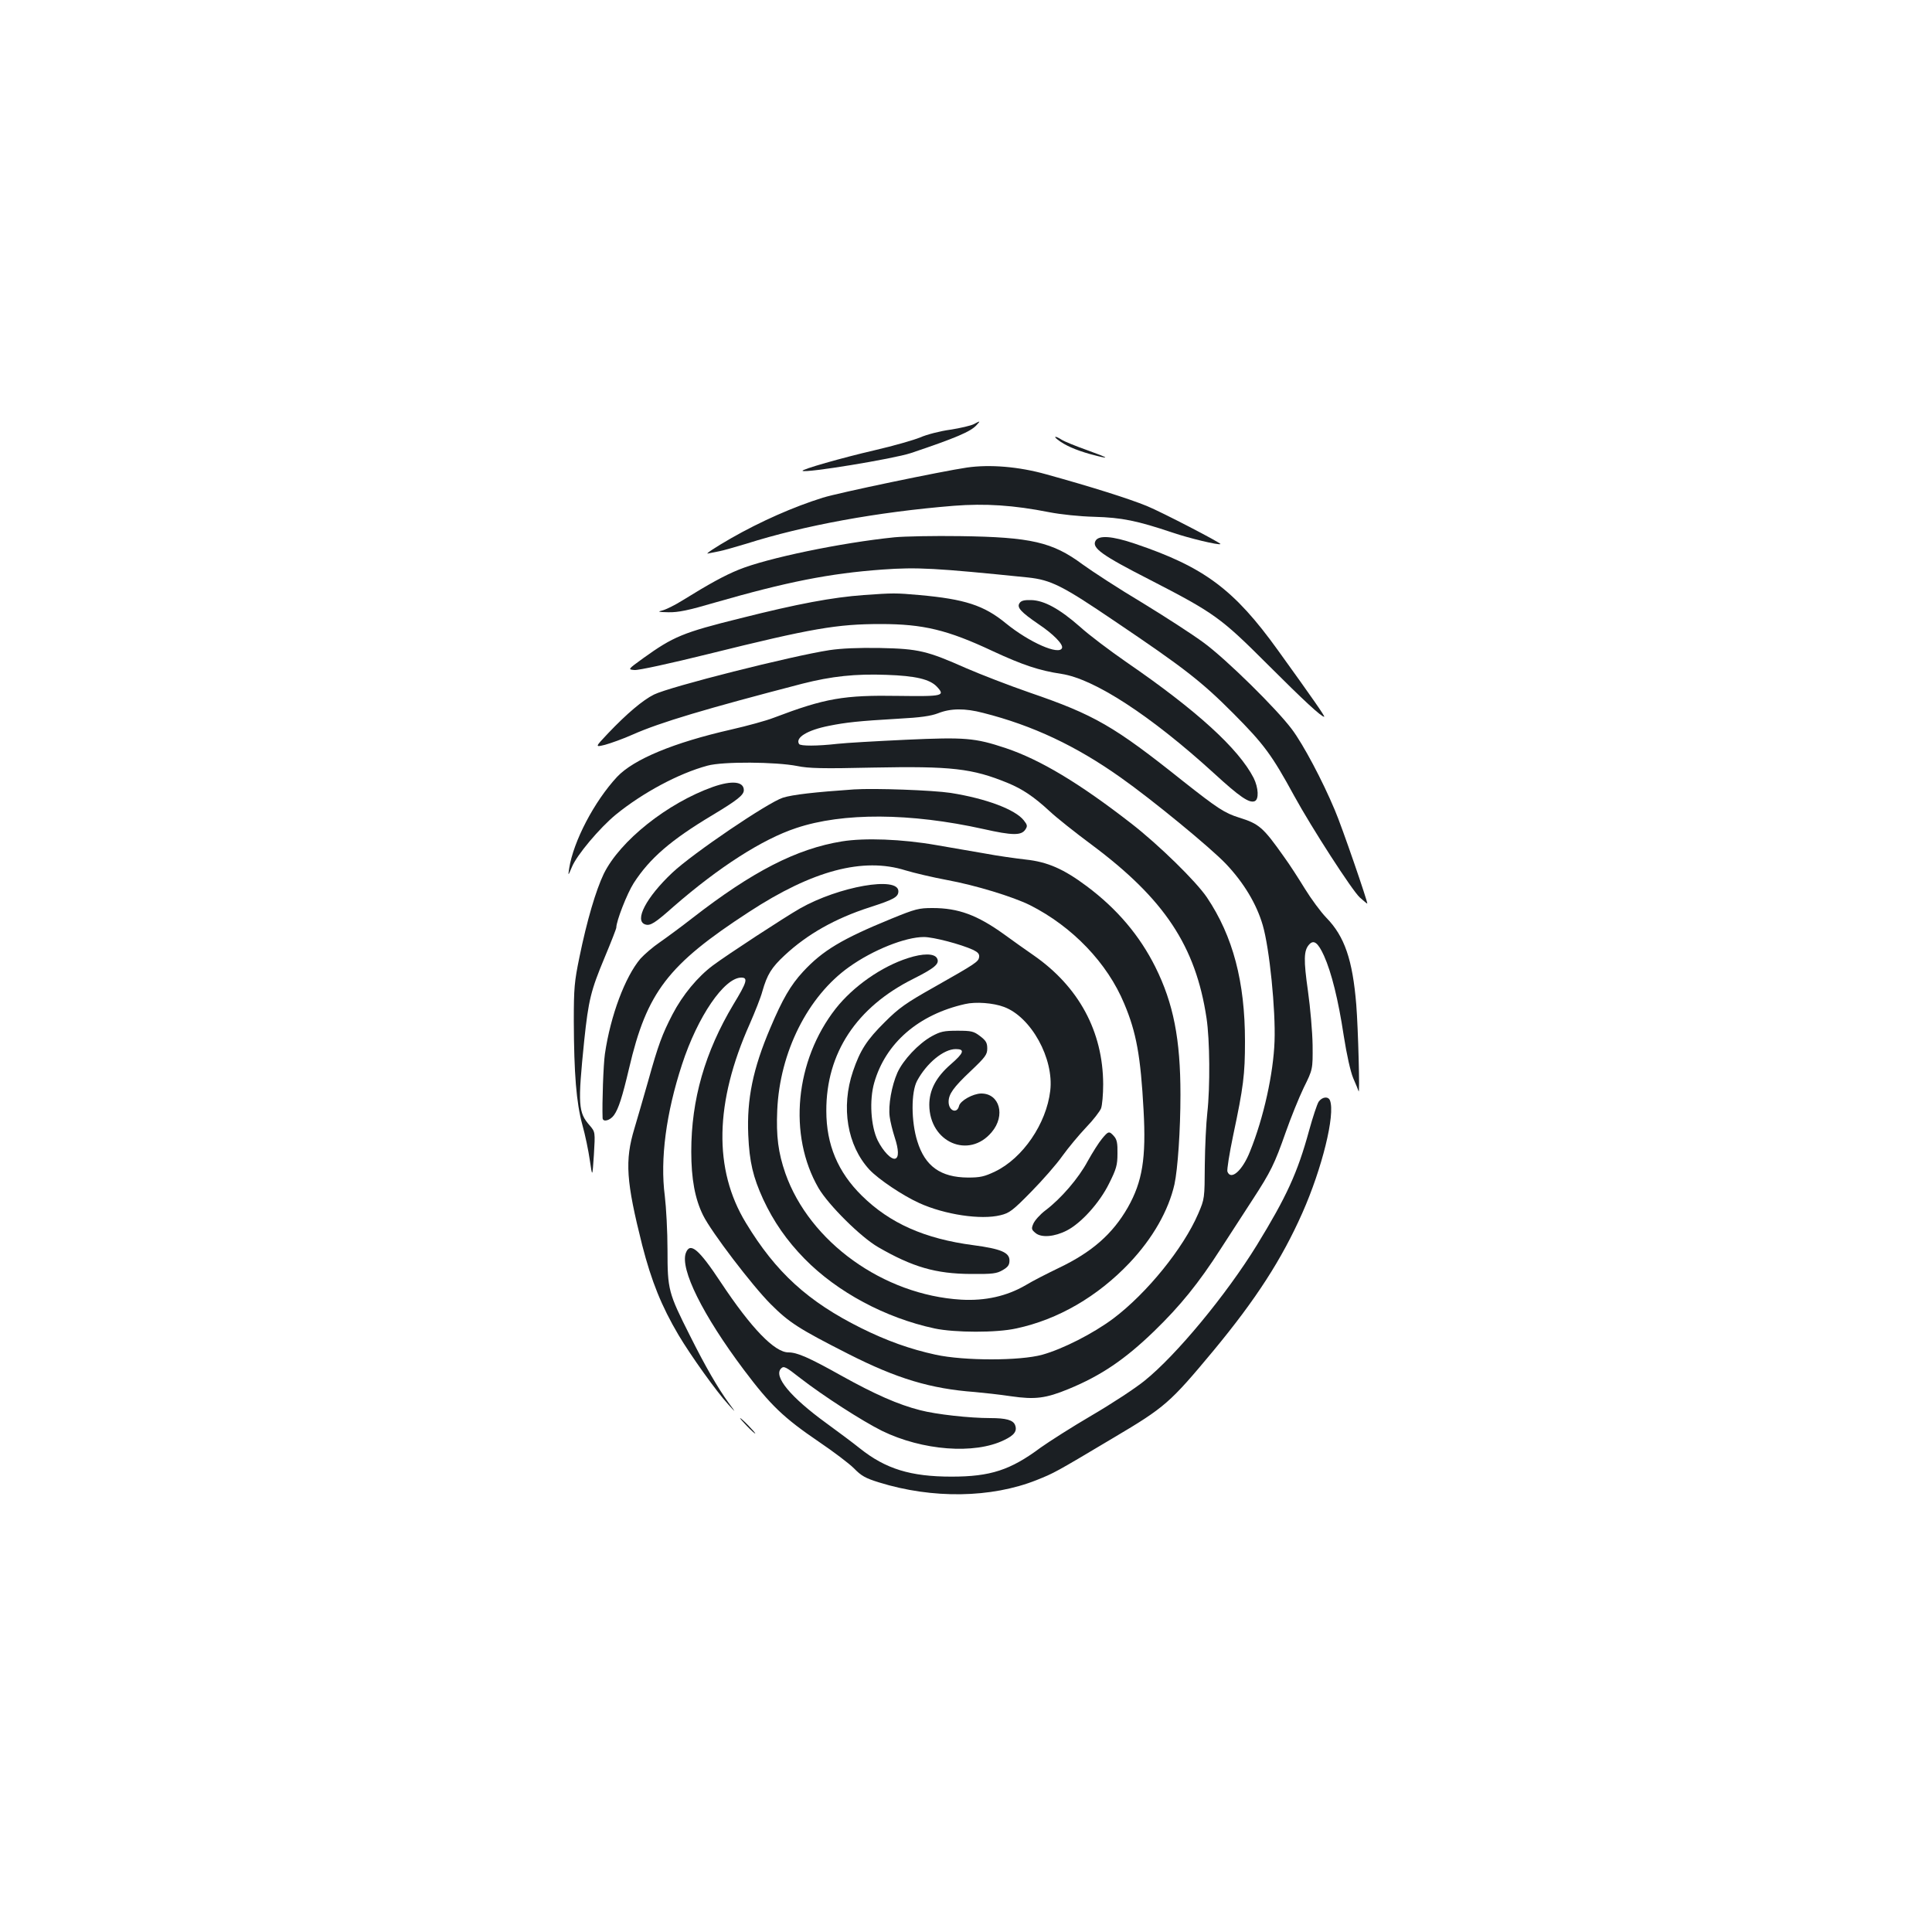<?xml version="1.0" standalone="no"?>
<!DOCTYPE svg PUBLIC "-//W3C//DTD SVG 20010904//EN"
 "http://www.w3.org/TR/2001/REC-SVG-20010904/DTD/svg10.dtd">
<svg version="1.0" xmlns="http://www.w3.org/2000/svg"
 width="1000pt" height="1000pt" viewBox="0 0 1000 1000"
 preserveAspectRatio="xMidYMid meet">
<g transform="translate(0,1000) scale(0.1,-0.1)"
fill="#1b1f23" stroke="none">
<path d="M5039 7804 c-14 -7 -68 -20 -120 -28 -52 -7 -122 -25 -156 -40 -34
-14 -139 -44 -234 -66 -173 -40 -382 -100 -375 -107 13 -13 471 62 561 92 232
78 309 111 339 144 22 24 21 24 -15 5z"/>
<path d="M5475 7724 c37 -29 92 -53 166 -74 111 -30 106 -23 -14 20 -59 21
-118 45 -132 54 -31 20 -46 20 -20 0z"/>
<path d="M5005 7580 c-130 -19 -667 -131 -746 -156 -151 -47 -323 -123 -475
-210 -82 -47 -136 -83 -120 -79 15 3 42 8 60 12 17 3 80 21 140 39 296 94 677
164 1072 196 164 13 312 3 494 -33 62 -12 158 -22 235 -24 142 -4 220 -20 405
-82 85 -29 239 -66 247 -59 5 5 -305 166 -381 197 -93 38 -286 99 -521 164
-142 40 -292 52 -410 35z"/>
<path d="M4630 7219 c-276 -28 -661 -108 -807 -168 -72 -29 -154 -74 -291
-159 -40 -25 -87 -48 -105 -52 -26 -6 -19 -8 33 -9 51 -1 104 10 240 50 372
107 592 151 867 171 181 13 274 8 754 -41 119 -13 176 -41 450 -227 356 -240
448 -311 614 -478 157 -158 198 -213 314 -426 91 -166 299 -488 339 -525 20
-18 38 -33 39 -32 4 5 -132 401 -168 484 -64 153 -164 341 -222 418 -79 106
-339 362 -456 448 -58 43 -202 136 -320 208 -119 71 -257 161 -308 198 -155
115 -266 141 -633 146 -135 2 -288 -1 -340 -6z"/>
<path d="M5670 7200 c-19 -36 33 -74 278 -199 338 -174 371 -198 613 -440 187
-187 278 -271 293 -271 6 0 -54 87 -240 345 -226 314 -381 430 -740 551 -118
40 -188 45 -204 14z"/>
<path d="M4470 6920 c-162 -12 -340 -45 -637 -120 -299 -74 -348 -95 -504
-207 -80 -58 -80 -58 -45 -61 20 -2 185 34 383 83 536 133 665 155 892 155
219 0 345 -30 579 -140 155 -72 242 -101 356 -118 170 -26 461 -215 789 -514
134 -123 183 -156 211 -145 23 9 20 69 -5 120 -78 152 -295 350 -659 600 -85
59 -193 140 -239 182 -107 94 -186 137 -253 139 -37 1 -53 -3 -61 -16 -15 -22
7 -46 99 -109 75 -50 128 -104 121 -123 -14 -39 -168 28 -291 128 -113 93
-213 125 -447 146 -124 11 -134 11 -289 0z"/>
<path d="M4294 6635 c-196 -30 -826 -189 -909 -230 -57 -28 -141 -99 -238
-201 -68 -72 -68 -72 -15 -59 29 8 94 31 143 53 142 63 377 133 877 263 153
39 276 52 436 46 152 -5 225 -23 261 -61 45 -48 32 -51 -195 -48 -287 5 -383
-12 -649 -113 -38 -15 -137 -42 -220 -61 -299 -68 -505 -154 -591 -245 -118
-127 -226 -333 -248 -474 -6 -40 -6 -40 14 7 25 62 144 203 228 272 139 113
325 213 474 253 79 22 354 20 465 -2 58 -12 130 -14 390 -8 408 8 515 -4 700
-80 75 -31 135 -71 216 -146 34 -32 132 -110 217 -173 377 -281 539 -525 595
-898 17 -112 19 -356 4 -490 -6 -52 -12 -174 -13 -270 -1 -174 -1 -175 -34
-252 -77 -179 -266 -412 -440 -543 -105 -78 -260 -157 -367 -187 -116 -32
-404 -32 -552 0 -133 29 -253 72 -386 138 -275 137 -441 288 -596 544 -169
277 -162 624 20 1031 27 62 57 137 65 168 25 87 47 123 116 187 116 108 260
190 440 248 124 40 148 53 148 83 0 79 -308 25 -509 -89 -82 -47 -376 -239
-451 -295 -79 -59 -157 -153 -209 -253 -53 -102 -74 -158 -126 -345 -25 -88
-57 -198 -71 -245 -51 -168 -43 -275 40 -605 48 -187 100 -316 188 -465 63
-106 195 -291 258 -360 41 -45 41 -45 2 8 -56 77 -120 187 -200 347 -113 224
-117 239 -117 445 0 96 -7 222 -14 280 -25 190 7 430 89 680 81 249 219 450
307 450 36 0 29 -24 -41 -139 -147 -246 -218 -492 -218 -761 0 -142 19 -245
61 -330 42 -86 255 -365 350 -460 95 -95 144 -127 402 -258 252 -128 426 -180
654 -197 44 -4 129 -13 188 -22 125 -18 180 -11 299 38 167 69 290 152 442
299 135 131 230 248 345 427 49 76 123 190 164 253 95 146 114 185 172 350 26
74 68 178 93 230 47 95 47 95 46 220 -1 69 -12 195 -24 280 -23 162 -22 210 6
241 24 27 46 10 77 -58 39 -87 74 -228 102 -413 16 -102 35 -186 49 -220 13
-30 26 -61 28 -68 7 -26 -2 322 -12 448 -19 231 -60 353 -155 450 -29 30 -79
98 -111 150 -32 52 -80 127 -108 165 -108 153 -129 171 -232 203 -76 24 -111
47 -291 189 -357 285 -458 343 -793 458 -107 37 -254 94 -328 126 -203 90
-247 101 -447 105 -112 2 -201 -2 -261 -11z m795 -325 c257 -65 481 -171 711
-334 162 -114 465 -363 545 -447 93 -98 159 -208 191 -318 35 -120 67 -439 61
-601 -6 -166 -56 -395 -127 -570 -39 -99 -99 -152 -117 -104 -3 9 10 93 30
188 53 250 61 314 61 486 0 308 -62 544 -197 745 -56 83 -249 272 -392 383
-269 209 -471 330 -650 390 -159 53 -210 57 -517 43 -150 -7 -309 -16 -353
-21 -106 -12 -192 -12 -199 -1 -21 33 43 72 154 94 89 18 154 25 360 37 115 6
168 14 205 28 65 26 139 27 234 2z"/>
<path d="M3690 5927 c-236 -84 -481 -279 -565 -450 -41 -86 -87 -241 -126
-432 -26 -126 -29 -159 -29 -330 1 -273 13 -422 44 -536 15 -53 32 -136 39
-185 13 -89 13 -89 21 29 7 118 7 118 -22 152 -59 67 -62 106 -28 440 22 208
34 258 106 430 33 79 60 148 60 154 0 34 56 177 90 230 83 129 194 224 406
351 130 78 164 105 164 130 0 45 -60 52 -160 17z"/>
<path d="M4420 5914 c-203 -14 -318 -27 -368 -43 -76 -24 -466 -288 -572 -388
-135 -127 -199 -249 -140 -268 26 -8 49 6 148 94 231 201 457 347 633 405 241
81 591 79 969 -5 151 -34 196 -34 217 -3 12 18 11 24 -8 48 -44 56 -195 113
-379 142 -93 14 -392 25 -500 18z"/>
<path d="M4358 5645 c-235 -38 -464 -156 -773 -396 -60 -47 -138 -104 -171
-127 -34 -23 -78 -61 -99 -84 -79 -93 -155 -294 -184 -493 -8 -55 -15 -254
-12 -332 1 -23 39 -13 59 15 24 34 43 94 78 242 92 395 201 537 621 810 329
215 591 284 810 215 43 -13 140 -36 215 -50 147 -27 340 -86 429 -130 220
-111 401 -300 488 -510 63 -149 85 -273 100 -550 14 -250 -6 -371 -81 -504
-79 -138 -186 -232 -358 -314 -58 -28 -135 -67 -171 -89 -98 -57 -209 -82
-334 -75 -403 24 -785 299 -910 654 -37 107 -48 192 -42 327 13 300 158 589
372 741 123 88 291 155 387 155 49 0 191 -37 256 -67 24 -12 32 -21 30 -37 -4
-24 -15 -32 -234 -156 -144 -81 -181 -107 -254 -180 -93 -92 -128 -146 -165
-255 -63 -186 -30 -384 85 -509 47 -50 172 -134 258 -173 132 -60 319 -88 420
-63 46 11 63 23 159 121 58 59 132 143 162 186 31 43 86 109 123 148 37 38 71
83 77 98 6 16 11 72 11 125 -1 273 -126 505 -361 668 -39 27 -107 75 -152 108
-139 100 -237 136 -370 136 -71 0 -88 -4 -215 -56 -254 -104 -354 -164 -455
-273 -65 -70 -107 -143 -170 -292 -90 -211 -122 -368 -114 -554 6 -140 25
-218 77 -332 54 -116 122 -214 215 -309 169 -172 417 -305 672 -360 104 -22
321 -23 423 0 217 46 422 166 586 339 121 128 202 271 233 407 17 79 31 280
31 464 0 287 -36 472 -130 661 -81 162 -197 300 -355 418 -119 89 -203 126
-316 138 -52 6 -146 19 -209 31 -63 11 -178 31 -255 44 -177 31 -370 38 -487
19z m839 -857 c140 -52 259 -267 239 -434 -20 -170 -142 -349 -286 -418 -55
-26 -76 -31 -140 -31 -141 1 -222 58 -262 188 -32 101 -33 254 -1 313 49 91
137 164 200 164 49 0 42 -20 -26 -79 -76 -66 -111 -133 -111 -210 1 -194 205
-282 323 -141 73 86 41 201 -55 200 -43 -1 -107 -37 -114 -64 -10 -43 -54 -26
-54 21 0 40 25 75 114 159 77 73 86 86 86 117 0 30 -7 41 -37 64 -33 25 -44
28 -117 28 -71 0 -88 -4 -134 -29 -68 -38 -147 -122 -177 -188 -30 -68 -48
-169 -40 -228 3 -25 15 -73 26 -107 21 -64 22 -104 3 -110 -20 -7 -63 38 -91
94 -36 74 -44 209 -18 299 59 206 230 353 470 407 55 13 147 6 202 -15z"/>
<path d="M4700 5041 c-138 -44 -284 -147 -374 -261 -211 -269 -248 -656 -89
-930 52 -88 218 -253 308 -305 178 -103 298 -138 480 -139 114 -1 134 2 165
20 27 16 35 26 35 50 0 41 -44 60 -187 79 -251 33 -432 113 -577 256 -124 122
-184 264 -184 439 -1 299 156 537 451 684 111 56 137 78 122 106 -14 26 -73
26 -150 1z"/>
<path d="M6825 4297 c-8 -13 -30 -79 -49 -148 -60 -220 -117 -343 -270 -593
-159 -258 -417 -570 -581 -702 -49 -40 -173 -121 -274 -180 -101 -59 -220
-135 -265 -167 -156 -116 -259 -150 -461 -150 -212 0 -341 40 -474 146 -36 29
-114 87 -173 130 -186 135 -276 243 -235 284 14 14 24 9 99 -50 120 -93 319
-221 423 -273 209 -102 479 -123 632 -48 53 25 69 47 57 78 -10 26 -47 36
-128 36 -107 0 -280 19 -364 41 -113 29 -232 81 -408 179 -168 94 -228 120
-273 120 -72 0 -193 126 -349 361 -115 174 -160 212 -182 154 -31 -83 87 -321
300 -605 139 -185 207 -249 389 -373 74 -50 156 -112 181 -137 38 -39 59 -51
130 -73 277 -86 581 -81 815 12 92 37 93 37 400 220 265 157 291 180 515 449
221 267 354 473 461 714 102 230 171 509 143 582 -9 23 -41 19 -59 -7z"/>
<path d="M5704 4106 c-16 -19 -49 -71 -74 -116 -47 -88 -138 -194 -219 -255
-28 -21 -55 -52 -62 -68 -12 -27 -10 -32 12 -50 30 -24 97 -19 161 14 74 38
169 143 218 242 38 76 44 96 44 156 1 54 -3 73 -18 90 -25 28 -29 27 -62 -13z"/>
<path d="M3865 2620 c21 -22 41 -40 44 -40 3 0 -13 18 -34 40 -21 22 -41 40
-44 40 -3 0 13 -18 34 -40z"/>
</g>
</svg>
